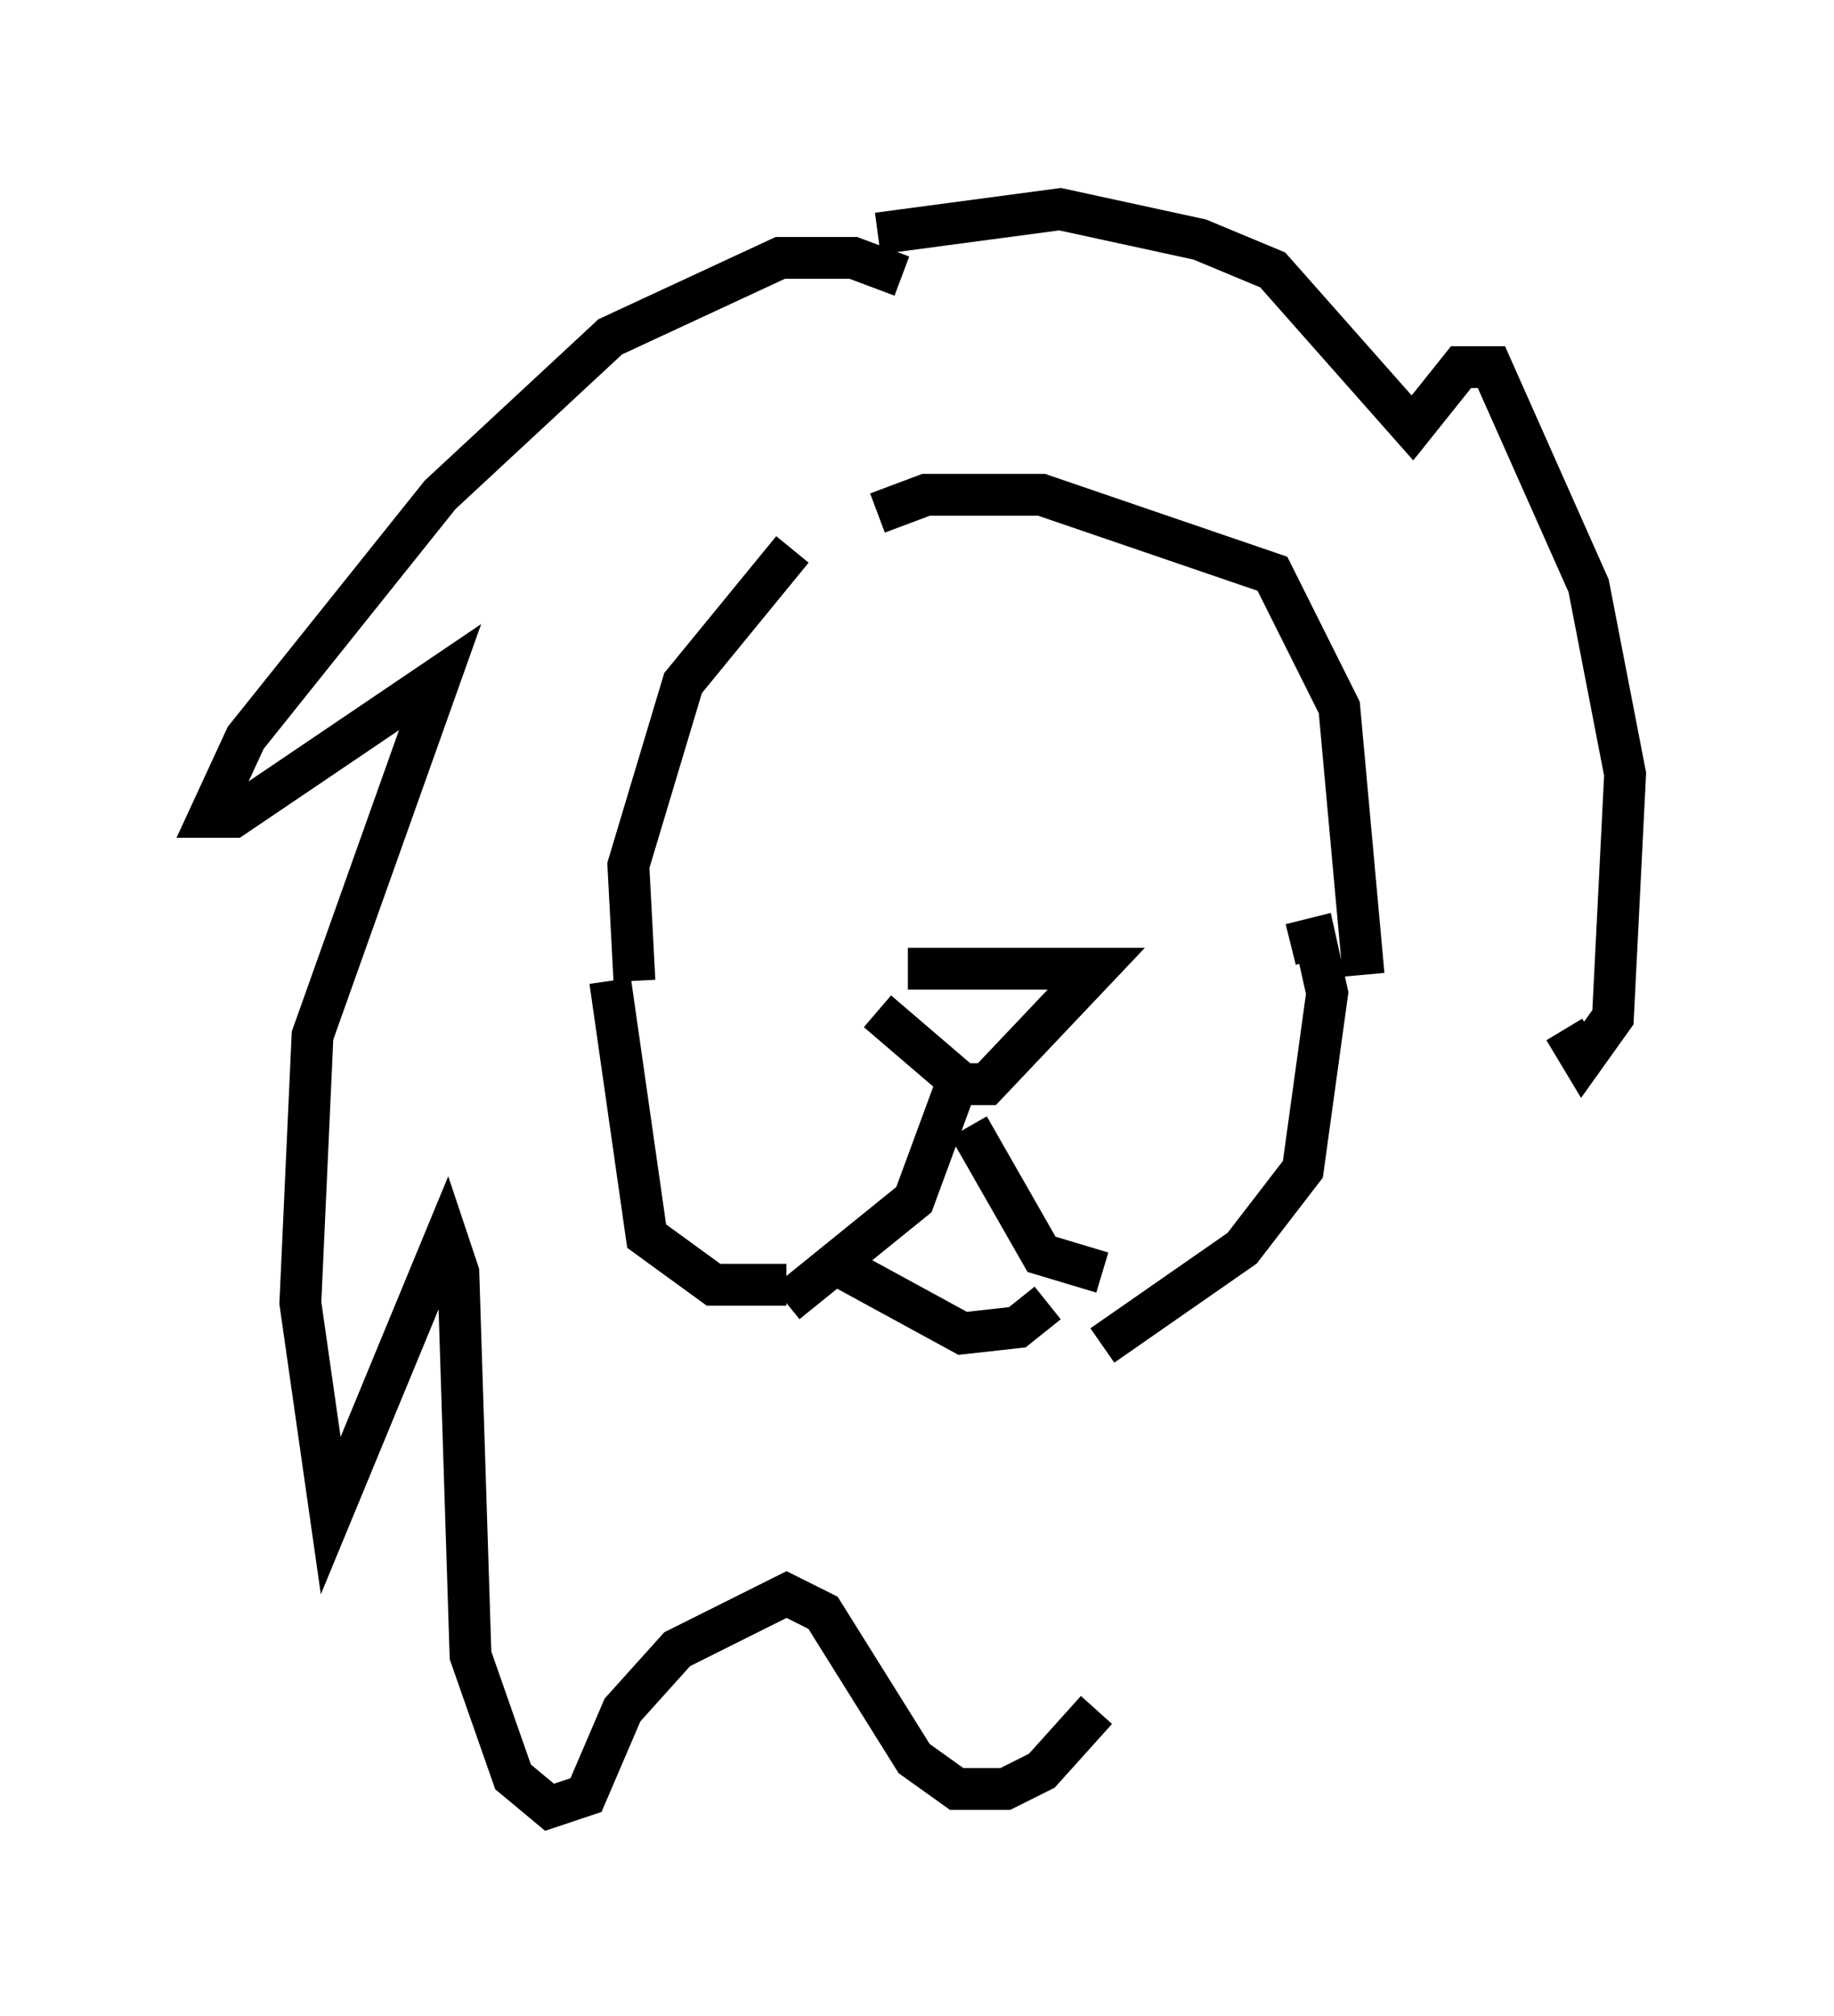 <?xml version="1.0" encoding="utf-8" ?>
<svg baseProfile="full" height="48.201" version="1.1" width="43.844" xmlns="http://www.w3.org/2000/svg" xmlns:ev="http://www.w3.org/2001/xml-events" xmlns:xlink="http://www.w3.org/1999/xlink"><defs /><rect fill="white" height="48.201" width="43.844" x="0" y="0" /><path d="M21.413, 12.408 m-2.469, 0.726 l-2.615, 3.196 -1.307, 4.358 l0.145, 2.76 m5.81, -11.184 l1.162, -0.436 2.76, 0.0 l5.52, 1.888 1.598, 3.196 l0.581, 6.391 m-10.894, -0.145 l4.503, 0.0 -2.615, 2.76 l-0.581, 0.0 -2.034, -1.743 m1.888, 1.743 l-1.017, 2.76 -3.05, 2.469 m4.358, -4.212 l1.743, 3.05 1.453, 0.436 m-11.765, -6.972 l0.872, 6.101 1.598, 1.162 l1.743, 0.0 m1.017, -0.581 l3.196, 1.743 1.307, -0.145 l0.726, -0.581 m5.81, -8.57 l0.581, -0.145 0.291, 1.307 l-0.581, 4.212 -1.453, 1.888 l-3.341, 2.324 m-4.793, -25.564 l-1.162, -0.436 -1.743, 0.0 l-4.067, 1.888 -4.067, 3.777 l-4.648, 5.81 -0.872, 1.888 l0.581, 0.0 4.939, -3.341 l-3.05, 8.57 -0.291, 6.391 l0.726, 5.084 2.76, -6.682 l0.291, 0.872 0.291, 9.151 l1.017, 2.905 0.872, 0.726 l0.872, -0.291 0.872, -2.034 l1.307, -1.453 2.615, -1.307 l0.872, 0.436 2.179, 3.486 l1.017, 0.726 1.162, 0.0 l0.872, -0.436 1.307, -1.453 m-5.229, -35.296 l4.358, -0.581 3.341, 0.726 l1.743, 0.726 3.341, 3.777 l1.162, -1.453 0.726, 0.0 l2.324, 5.229 0.872, 4.503 l-0.291, 5.81 -0.726, 1.017 l-0.436, -0.726 " fill="none" stroke="black" stroke-width="1" /></svg>